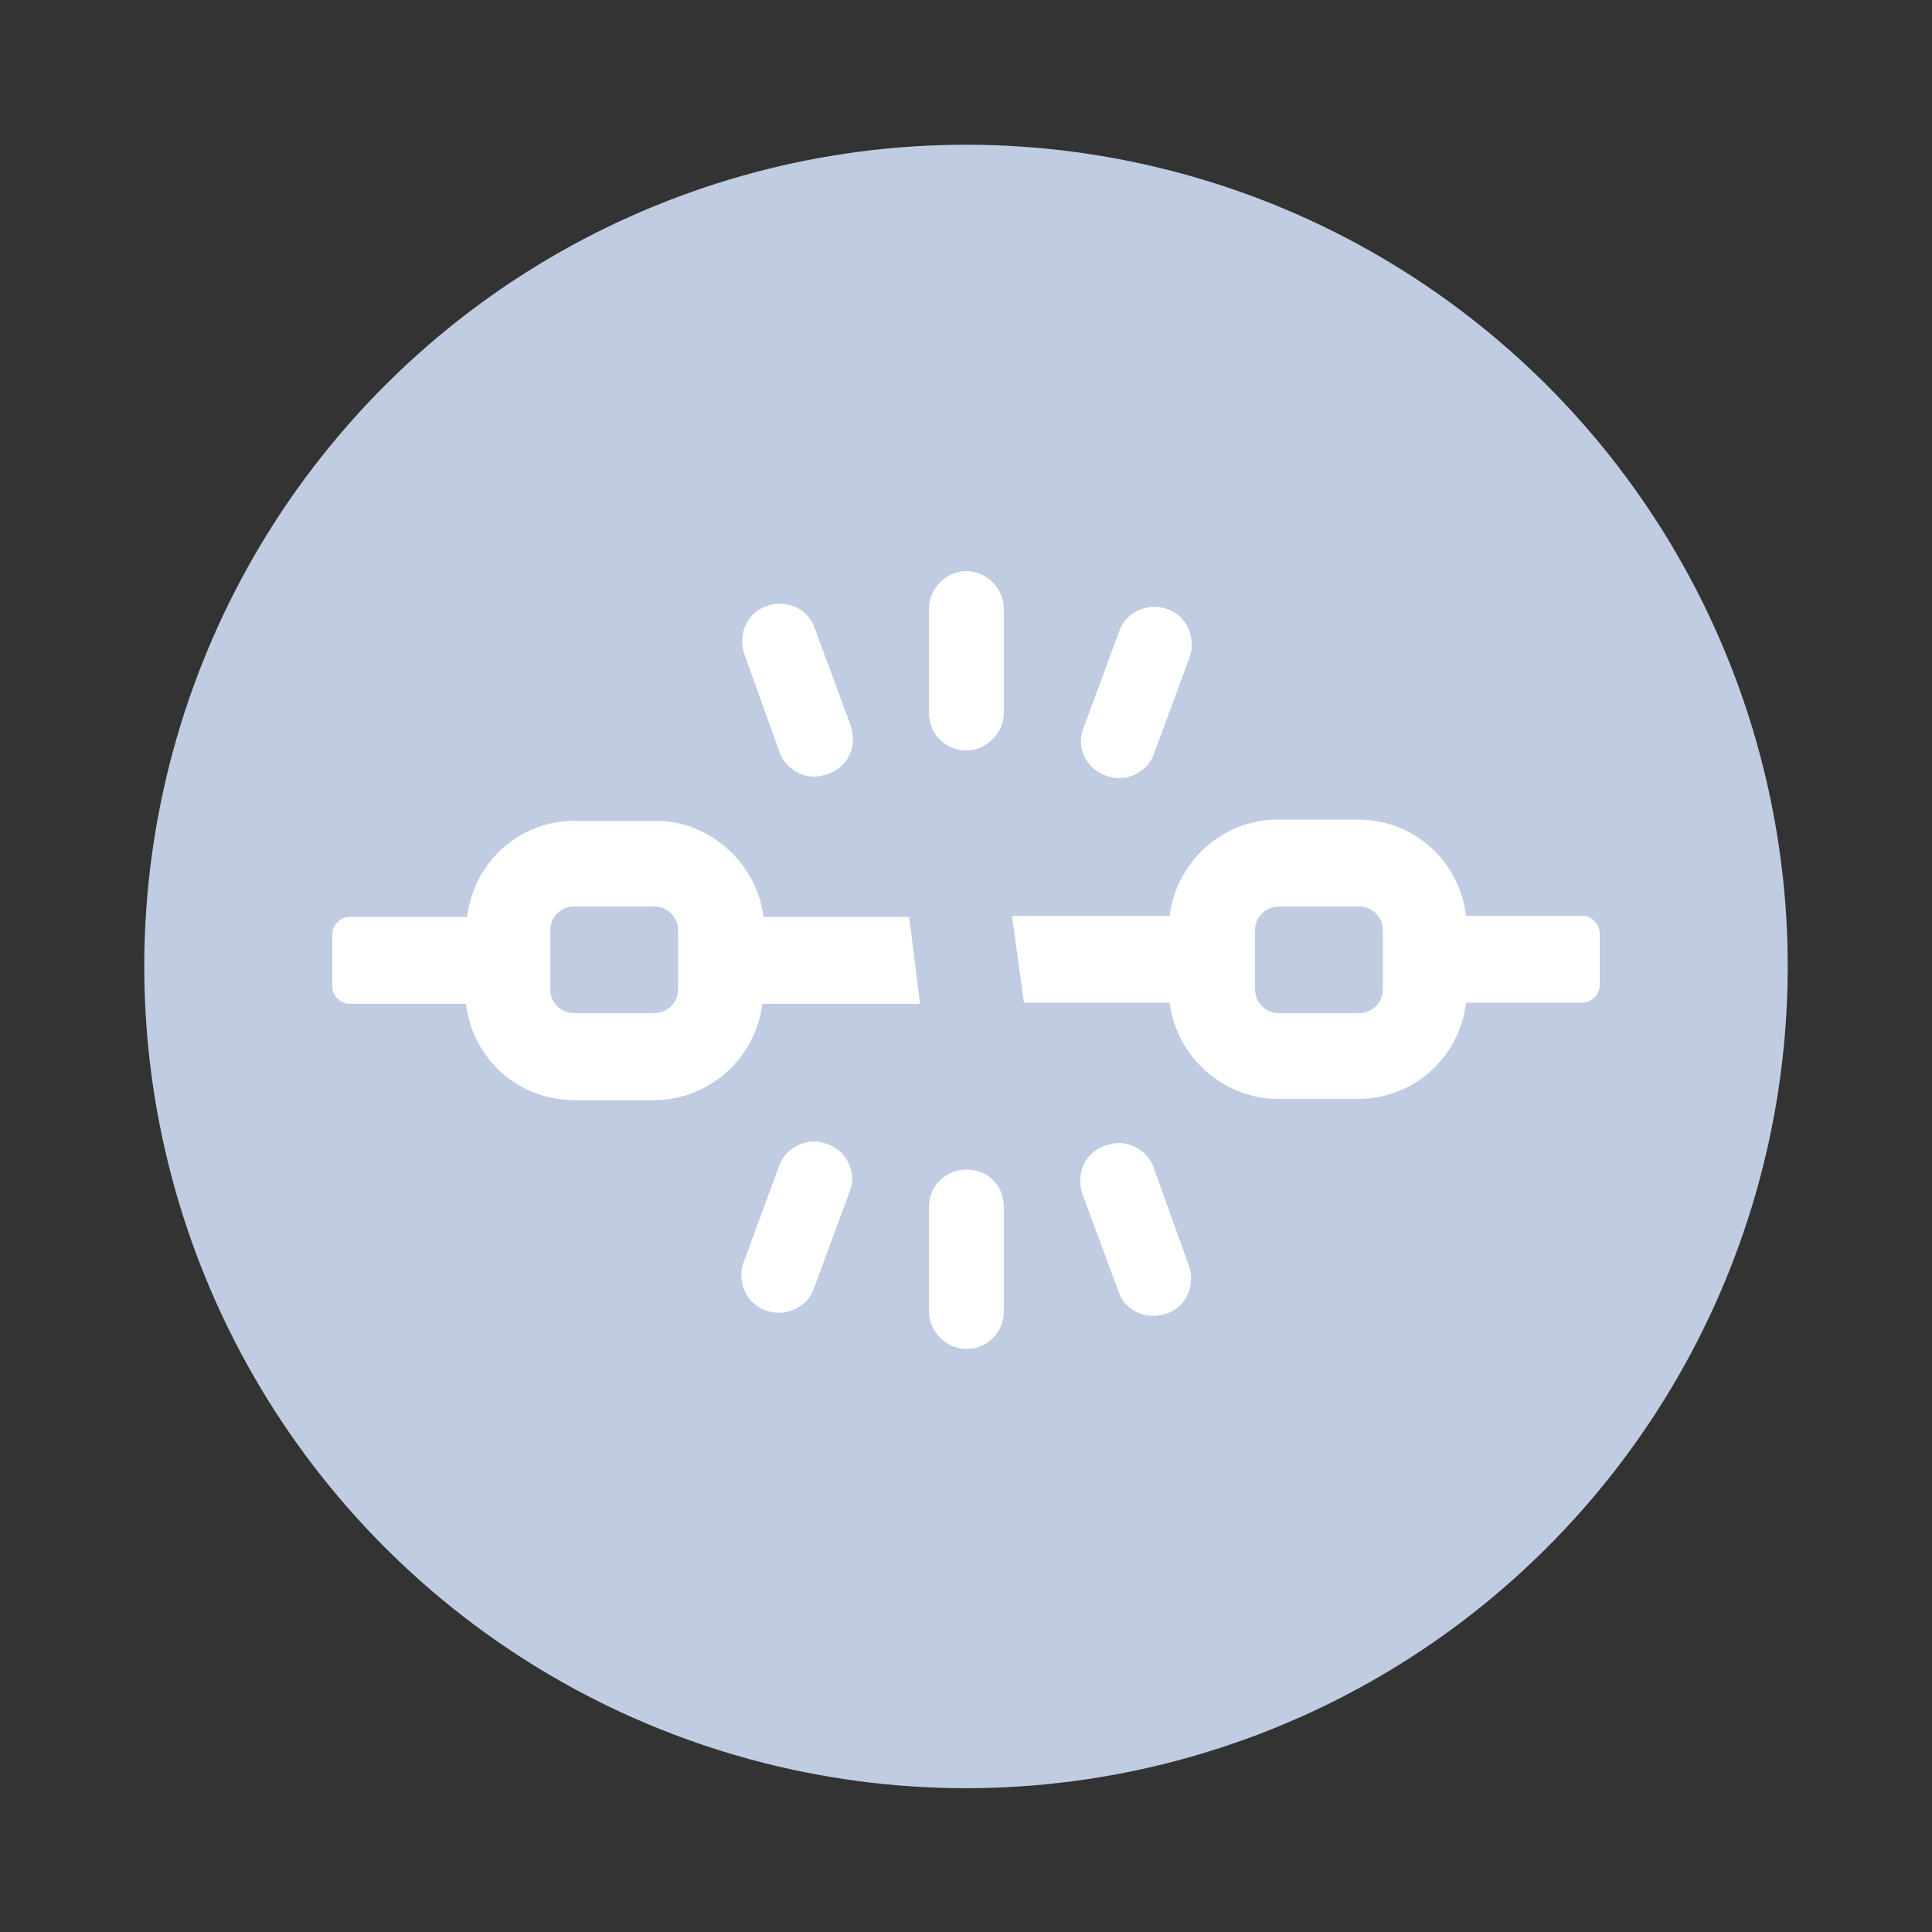 <?xml version="1.0" encoding="utf-8"?>
<!-- Generator: Adobe Illustrator 27.5.0, SVG Export Plug-In . SVG Version: 6.00 Build 0)  -->
<svg version="1.1" id="Layer_1" xmlns="http://www.w3.org/2000/svg" xmlns:xlink="http://www.w3.org/1999/xlink" x="0px" y="0px"
	 viewBox="0 0 50 50" style="enable-background:new 0 0 50 50;" xml:space="preserve">
<rect x="0" y="0" width="50" height="50" fill="#333333" stroke="none"/>
<style type="text/css">
	.st0{fill:#C0CCE1;}
	.st1{fill:#FFFFFF;}
</style>
<ellipse transform="matrix(0.23 -0.973 0.973 0.23 -5.075 43.587)" class="st0" cx="25" cy="25" rx="21.27" ry="21.27"/>
<g>
	<path class="st1" d="M25.01,19.42c0.52,0,0.97-0.45,0.97-0.97v-2.7c0-0.52-0.45-0.97-0.97-0.97s-0.97,0.45-0.97,0.97v2.7
		C24.05,19,24.46,19.42,25.01,19.42z"/>
	<path class="st1" d="M28.61,20.07c0.1,0.03,0.21,0.07,0.35,0.07c0.38,0,0.76-0.24,0.9-0.62L30.79,17c0.17-0.48-0.07-1.07-0.59-1.24
		c-0.48-0.17-1.07,0.07-1.24,0.59l-0.93,2.52C27.85,19.35,28.12,19.9,28.61,20.07L28.61,20.07z"/>
	<path class="st1" d="M20.18,19.48c0.14,0.38,0.52,0.62,0.9,0.62c0.1,0,0.21-0.03,0.35-0.07c0.52-0.17,0.76-0.73,0.59-1.24
		l-0.93-2.52c-0.17-0.52-0.73-0.76-1.24-0.59s-0.76,0.73-0.59,1.24L20.18,19.48z"/>
	<path class="st1" d="M25.01,30.27c-0.52,0-0.97,0.41-0.97,0.97v2.7c0,0.52,0.45,0.97,0.97,0.97s0.97-0.41,0.97-0.97v-2.7
		C25.98,30.68,25.57,30.27,25.01,30.27z"/>
	<path class="st1" d="M21.42,29.61c-0.1-0.03-0.21-0.07-0.35-0.07c-0.38,0-0.76,0.24-0.9,0.62l-0.93,2.52
		c-0.17,0.48,0.07,1.07,0.59,1.24c0.48,0.17,1.07-0.07,1.24-0.59L22,30.81C22.18,30.33,21.9,29.78,21.42,29.61L21.42,29.61z"/>
	<path class="st1" d="M29.85,30.2c-0.14-0.38-0.52-0.62-0.9-0.62c-0.1,0-0.21,0.03-0.35,0.07c-0.52,0.17-0.76,0.73-0.59,1.24
		l0.93,2.52c0.17,0.52,0.73,0.76,1.24,0.59c0.52-0.17,0.76-0.73,0.59-1.24L29.85,30.2z"/>
	<path class="st1" d="M23.53,23.73h-3.77c-0.17-1.38-1.38-2.49-2.8-2.49h-2.07c-1.45,0-2.63,1.07-2.8,2.49H9.05
		c-0.24,0-0.45,0.21-0.45,0.45v1.35c0,0.24,0.21,0.45,0.45,0.45h3.01c0.17,1.42,1.35,2.49,2.8,2.49h2.07c1.45,0,2.63-1.11,2.8-2.49
		h4.08L23.53,23.73z M17.55,25.6c0,0.35-0.28,0.62-0.62,0.62h-2.07c-0.35,0-0.62-0.28-0.62-0.62v-1.52c0-0.35,0.28-0.62,0.62-0.62
		h2.07c0.35,0,0.62,0.28,0.62,0.62V25.6z"/>
	<path class="st1" d="M26.5,25.95h3.77c0.17,1.38,1.38,2.49,2.8,2.49h2.07c1.45,0,2.63-1.07,2.8-2.49h3.01
		c0.24,0,0.45-0.21,0.45-0.45v-1.35c0-0.24-0.21-0.45-0.45-0.45h-3.01c-0.17-1.42-1.35-2.49-2.8-2.49h-2.07
		c-1.45,0-2.63,1.11-2.8,2.49h-4.08L26.5,25.95z M32.48,24.08c0-0.35,0.28-0.62,0.62-0.62h2.07c0.35,0,0.62,0.28,0.62,0.62v1.52
		c0,0.35-0.28,0.62-0.62,0.62H33.1c-0.35,0-0.62-0.28-0.62-0.62V24.08z"/>
</g>
</svg>
